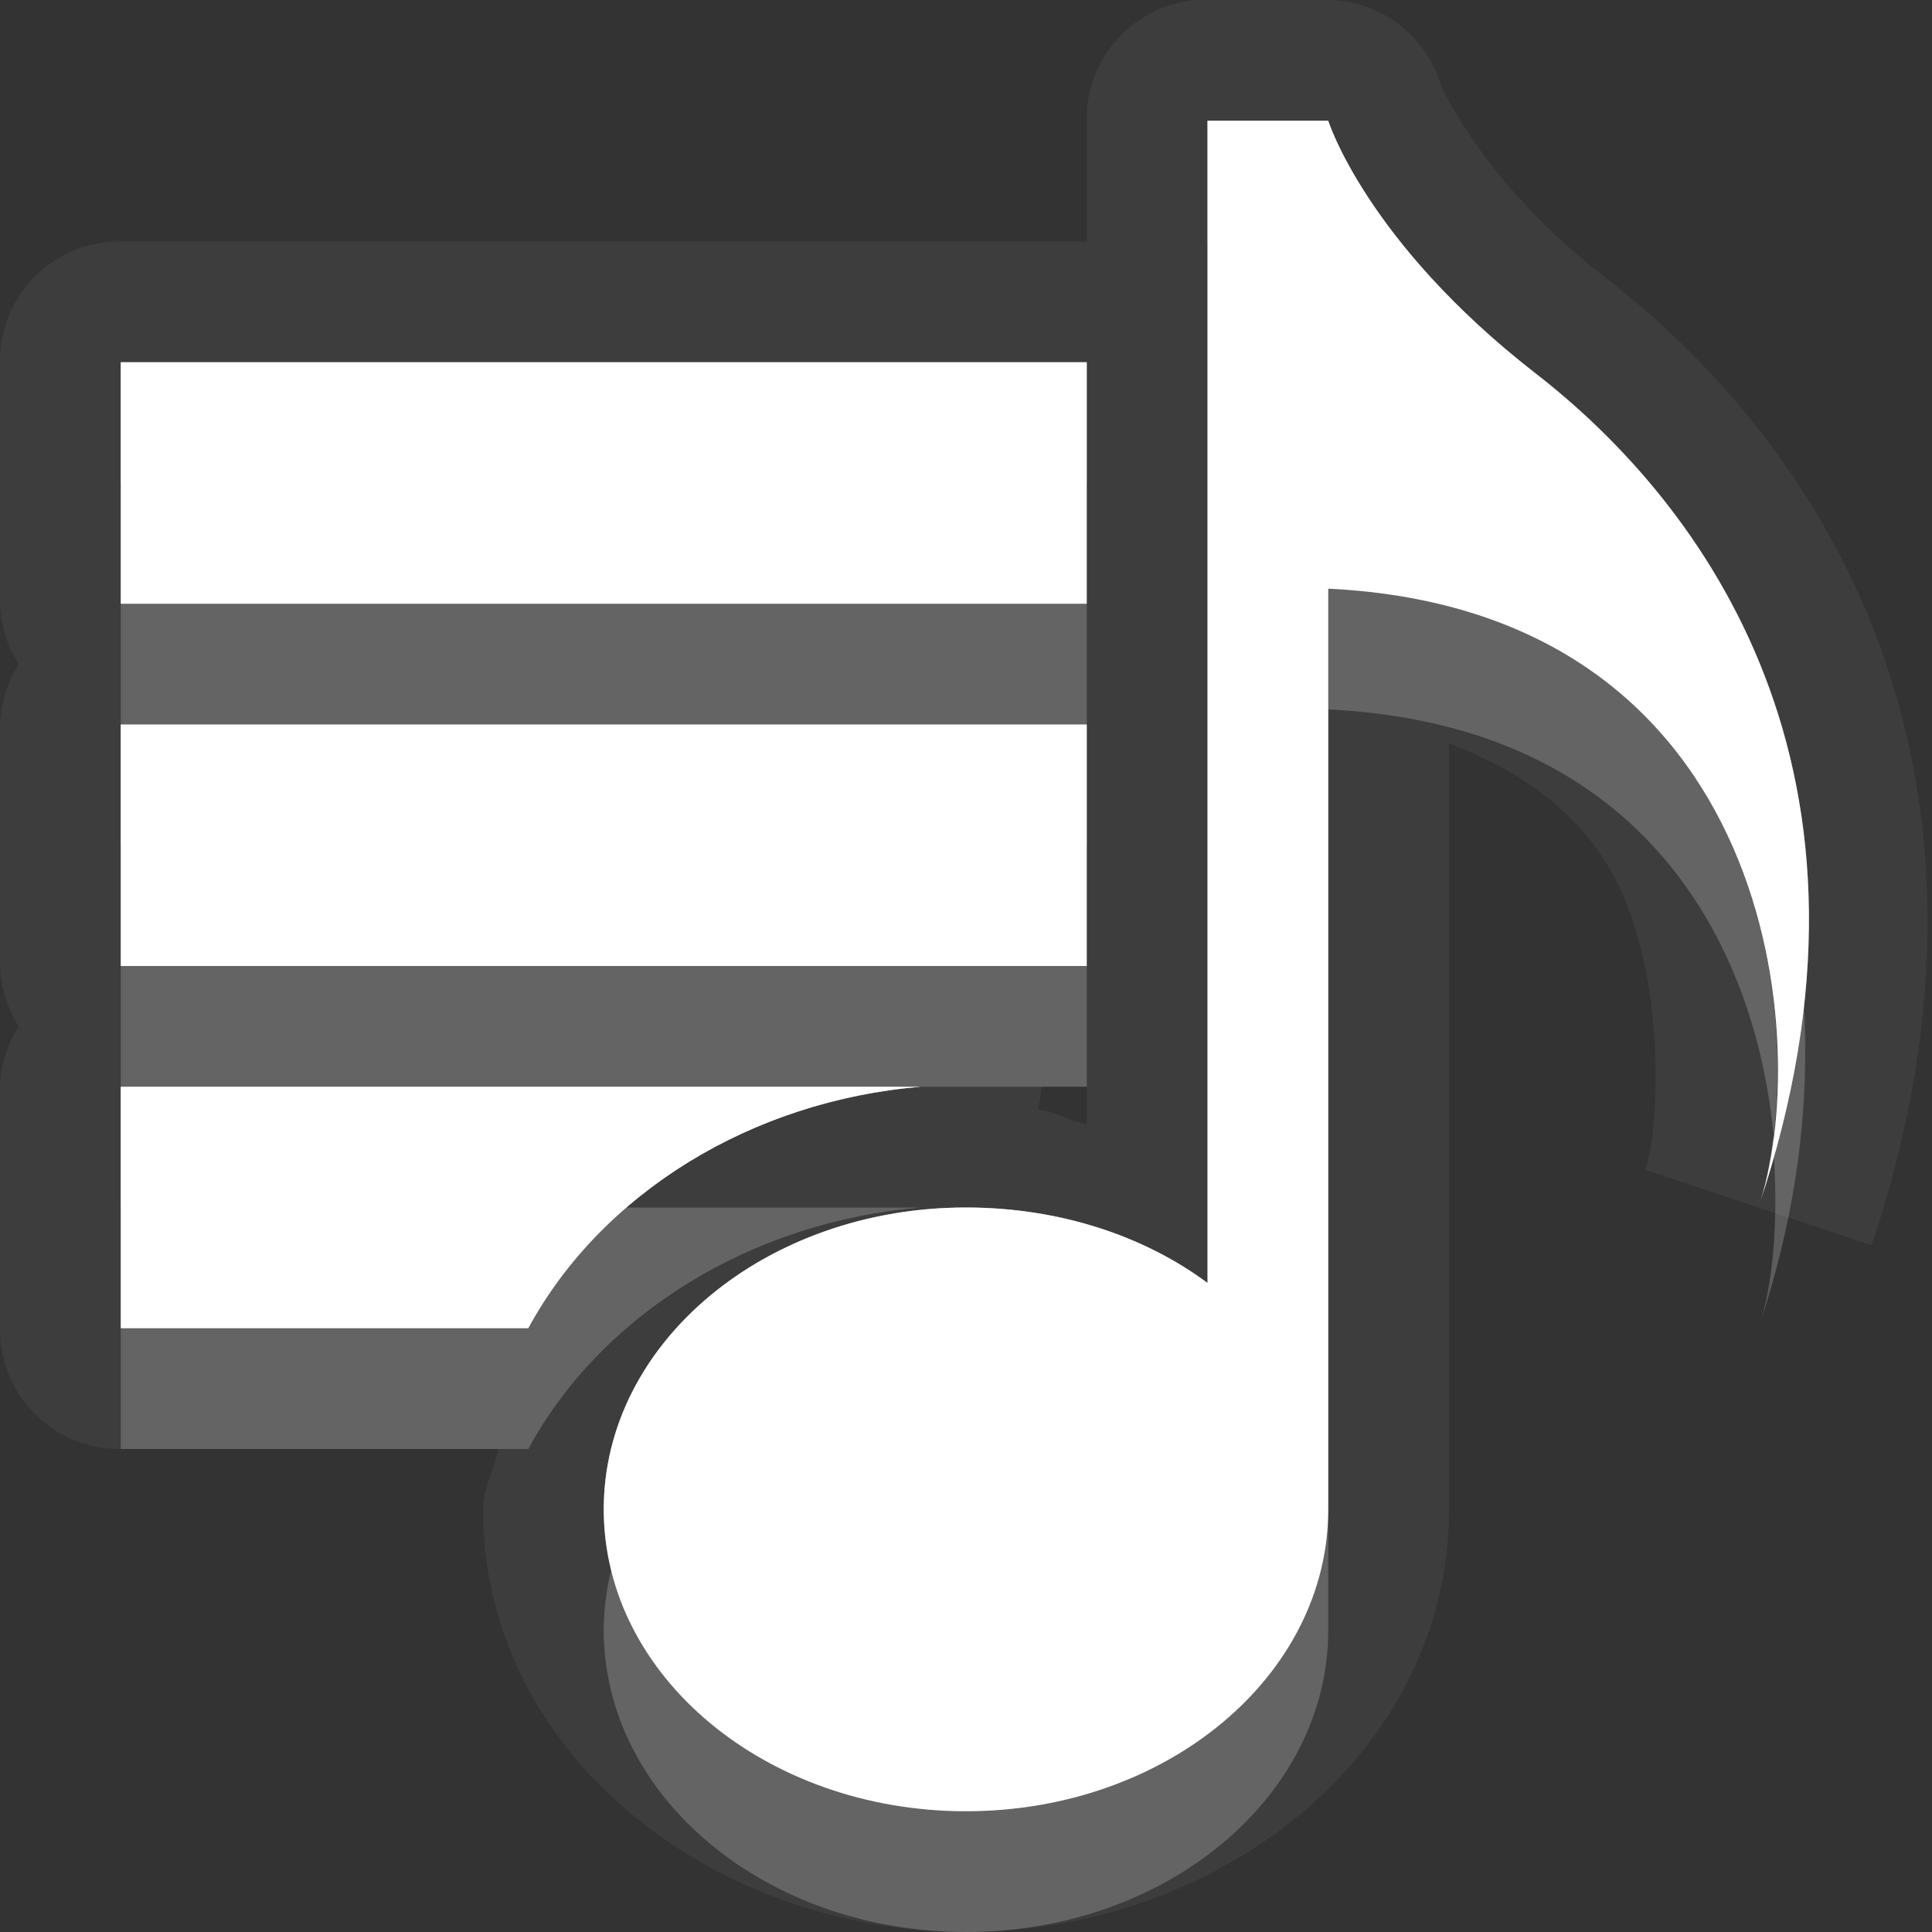 <?xml version="1.0" encoding="UTF-8" standalone="no"?>
<!-- Created with Inkscape (http://www.inkscape.org/) -->

<svg
   xmlns:dc="http://purl.org/dc/elements/1.1/"
   xmlns:cc="http://creativecommons.org/ns#"
   xmlns:rdf="http://www.w3.org/1999/02/22-rdf-syntax-ns#"
   xmlns:svg="http://www.w3.org/2000/svg"
   xmlns="http://www.w3.org/2000/svg"
   xmlns:xlink="http://www.w3.org/1999/xlink"
   xmlns:sodipodi="http://sodipodi.sourceforge.net/DTD/sodipodi-0.dtd"
   xmlns:inkscape="http://www.inkscape.org/namespaces/inkscape"
   width="16"
   height="16"
   id="svg2"
   sodipodi:version="0.32"
   inkscape:version="0.91 r"
   version="1.0"
   sodipodi:docname="music-library.svg"
   inkscape:output_extension="org.inkscape.output.svg.inkscape"
   inkscape:export-filename="/home/matt/.icons/Sirocco/scalable/mimetypes/text-plain.png"
   inkscape:export-xdpi="90"
   inkscape:export-ydpi="90"
   sodipodi:modified="true"
   style="display:inline">
  <rect width="100%" height="100%" fill="#333333" stroke="none"/>
  <sodipodi:namedview
     id="base"
     pagecolor="#838383"
     bordercolor="#cc0000"
     borderopacity="1"
     inkscape:pageopacity="1"
     inkscape:pageshadow="2"
     inkscape:zoom="25.4708"
     inkscape:cx="-9.527194"
     inkscape:cy="7.5001985"
     inkscape:document-units="px"
     inkscape:current-layer="layer1"
     width="128px"
     height="128px"
     inkscape:showpageshadow="false"
     inkscape:window-width="2560"
     inkscape:window-height="1542"
     inkscape:window-x="0"
     inkscape:window-y="30"
     showguides="true"
     inkscape:guide-bbox="true"
     showgrid="true"
     inkscape:window-maximized="1"
     borderlayer="true"
     inkscape:snap-global="true">
    <sodipodi:guide
       id="guide2226"
       position="32.637,117.998"
       orientation="horizontal" />
    <sodipodi:guide
       id="guide2230"
       position="110,57.402"
       orientation="vertical" />
    <sodipodi:guide
       id="guide2232"
       position="33.761"
       orientation="horizontal" />
    <sodipodi:guide
       id="guide2231"
       position="46.775"
       orientation="horizontal" />
    <inkscape:grid
       enabled="true"
       visible="true"
       id="grid3231"
       type="xygrid"
       empspacing="8"
       snapvisiblegridlinesonly="true" />
    <sodipodi:guide
       orientation="1,0"
       position="100,67.625"
       id="guide2713" />
    <sodipodi:guide
       orientation="1,0"
       position="9,0"
       id="guide3021" />
    <sodipodi:guide
       orientation="0,1"
       position="13,6"
       id="guide3023" />
  </sodipodi:namedview>
  <defs
     id="defs4">
    <linearGradient
       id="StandardGradient"
       gradientTransform="scale(0.922,1.085)"
       x1="11.999"
       y1="0.922"
       x2="11.999"
       y2="19.387"
       gradientUnits="userSpaceOnUse">
      <stop
         style="stop-color:#000000;stop-opacity:0.235;"
         offset="0"
         id="stop3283" />
      <stop
         style="stop-color:#000000;stop-opacity:0.549;"
         offset="1"
         id="stop2651" />
    </linearGradient>
    <radialGradient
       inkscape:collect="always"
       xlink:href="#StandardGradient"
       id="radialGradient3845"
       cx="9.111"
       cy="9.459"
       fx="9.111"
       fy="9.459"
       r="5"
       gradientTransform="matrix(2.152,7.3776368e-8,-5.4457487e-8,1.589,-10.5,-4.982)"
       gradientUnits="userSpaceOnUse" />
    <radialGradient
       inkscape:collect="always"
       xlink:href="#StandardGradient"
       id="radialGradient3855"
       cx="9"
       cy="10"
       fx="9"
       fy="10"
       r="5"
       gradientUnits="userSpaceOnUse"
       gradientTransform="matrix(2.2,-3.5999997e-8,1.9636362e-8,1.2,-10.8,-2)" />
    <radialGradient
       inkscape:collect="always"
       xlink:href="#StandardGradient"
       id="radialGradient3861"
       gradientUnits="userSpaceOnUse"
       gradientTransform="matrix(2.2,-3.5999997e-8,1.9636362e-8,1.2,-10.8,-2)"
       cx="9"
       cy="10"
       fx="9"
       fy="10"
       r="5" />
    <radialGradient
       inkscape:collect="always"
       xlink:href="#StandardGradient"
       id="radialGradient3865"
       gradientUnits="userSpaceOnUse"
       gradientTransform="matrix(2.2,-3.5999997e-8,1.9636362e-8,1.2,-10.8,-2)"
       cx="9"
       cy="10"
       fx="9"
       fy="10"
       r="5" />
    <radialGradient
       inkscape:collect="always"
       xlink:href="#StandardGradient"
       id="radialGradient3867"
       gradientUnits="userSpaceOnUse"
       gradientTransform="matrix(2.2,-3.5999997e-8,1.9636362e-8,1.2,-10.8,-2)"
       cx="9"
       cy="10"
       fx="9"
       fy="10"
       r="5" />
    <radialGradient
       inkscape:collect="always"
       xlink:href="#StandardGradient"
       id="radialGradient3833"
       gradientUnits="userSpaceOnUse"
       gradientTransform="matrix(1.574,3.9337567e-8,-2.8609139e-8,1.144,-5.162,-0.441)"
       cx="9"
       cy="9.997"
       fx="9"
       fy="9.997"
       r="6.991" />
    <radialGradient
       inkscape:collect="always"
       xlink:href="#StandardGradient"
       id="radialGradient3835"
       gradientUnits="userSpaceOnUse"
       gradientTransform="matrix(1.574,3.9337567e-8,-2.8609139e-8,1.144,-5.162,-1.441)"
       cx="9"
       cy="9.997"
       fx="9"
       fy="9.997"
       r="6.991" />
    <radialGradient
       inkscape:collect="always"
       xlink:href="#StandardGradient"
       id="radialGradient3842"
       gradientUnits="userSpaceOnUse"
       gradientTransform="matrix(1.574,3.9337567e-8,-2.8609139e-8,1.144,-5.162,-1.441)"
       cx="9"
       cy="9.997"
       fx="9"
       fy="9.997"
       r="6.991" />
    <radialGradient
       inkscape:collect="always"
       xlink:href="#StandardGradient"
       id="radialGradient3846"
       gradientUnits="userSpaceOnUse"
       gradientTransform="matrix(1.574,3.9337567e-8,-2.8609139e-8,1.144,-5.162,-1.441)"
       cx="9"
       cy="9.997"
       fx="9"
       fy="9.997"
       r="6.991" />
    <radialGradient
       inkscape:collect="always"
       xlink:href="#StandardGradient"
       id="radialGradient3848"
       gradientUnits="userSpaceOnUse"
       gradientTransform="matrix(1.574,3.9337567e-8,-2.8609139e-8,1.144,-5.162,-1.441)"
       cx="9"
       cy="9.997"
       fx="9"
       fy="9.997"
       r="6.991" />
    <radialGradient
       inkscape:collect="always"
       xlink:href="#StandardGradient"
       id="radialGradient3853"
       gradientUnits="userSpaceOnUse"
       gradientTransform="matrix(1.574,3.9337567e-8,-2.8609139e-8,1.144,-5.162,-0.441)"
       cx="9"
       cy="9.997"
       fx="9"
       fy="9.997"
       r="6.991" />
    <radialGradient
       inkscape:collect="always"
       xlink:href="#StandardGradient"
       id="radialGradient3857"
       gradientUnits="userSpaceOnUse"
       gradientTransform="matrix(1.574,3.9337567e-8,-2.8609139e-8,1.144,-5.162,-1.441)"
       cx="9"
       cy="9.997"
       fx="9"
       fy="9.997"
       r="6.991" />
    <radialGradient
       inkscape:collect="always"
       xlink:href="#StandardGradient"
       id="radialGradient3864"
       gradientUnits="userSpaceOnUse"
       gradientTransform="matrix(1.574,3.9337567e-8,-2.8609139e-8,1.144,-5.162,-1.441)"
       cx="9"
       cy="9.997"
       fx="9"
       fy="9.997"
       r="6.991" />
    <radialGradient
       inkscape:collect="always"
       xlink:href="#StandardGradient"
       id="radialGradient3868"
       gradientUnits="userSpaceOnUse"
       gradientTransform="matrix(1.574,3.9337567e-8,-2.8609139e-8,1.144,-5.162,-1.441)"
       cx="9"
       cy="9.997"
       fx="9"
       fy="9.997"
       r="6.991" />
  </defs>
  <g
     style="display:inline"
     inkscape:label="Calque 1"
     id="layer1"
     inkscape:groupmode="layer">
    <path
       style="fill:#ffffff;fill-opacity:1;stroke:none;display:inline;opacity:0.05"
       d="M 9.906 0 A 0.989 0.989 0 0 0 9 1 L 9 2 L 1 2 A 0.989 0.989 0 0 0 0 3 L 0 5 A 0.989 0.989 0 0 0 0.156 5.5 A 0.989 0.989 0 0 0 0 6 L 0 8 A 0.989 0.989 0 0 0 0.156 8.5 A 0.989 0.989 0 0 0 0 9 L 0 11 A 0.989 0.989 0 0 0 1 12 L 4.125 12 C 4.096 12.171 4 12.32 4 12.5 C 4 14.522 5.898 16 8 16 C 10.102 16 12 14.522 12 12.5 L 12 6.156 C 12.709 6.427 13.188 6.835 13.438 7.406 C 13.798 8.232 13.737 9.364 13.625 9.688 L 14.562 10 C 15.011 8.7 14.742 5.057 11 4.875 L 11 12.5 C 11 13.881 9.657 15 8 15 C 6.343 15 5 13.881 5 12.5 C 5 11.119 6.343 10 8 10 C 8.766 10 9.47 10.231 10 10.625 L 10 1 L 11 1 C 11 1 11.313 2.002 12.719 3.094 C 14.1 4.166 15.777 6.391 14.562 10 L 15.5 10.312 C 16.171 8.319 16.052 6.601 15.531 5.25 C 15.01 3.899 14.112 2.933 13.312 2.312 C 12.697 1.835 12.354 1.395 12.156 1.094 C 11.959 0.793 11.938 0.719 11.938 0.719 A 0.989 0.989 0 0 0 11 0 L 10 0 A 0.989 0.989 0 0 0 9.906 0 z M 1 3 L 9 3 L 9 5 L 1 5 L 1 3 z M 1 6 L 9 6 L 9 8 L 1 8 L 1 6 z M 1 9 L 7.625 9 C 6.227 9.117 4.984 9.878 4.375 11 L 1 11 L 1 9 z M 8.625 9 L 9 9 L 9 9.312 C 8.86 9.279 8.739 9.208 8.594 9.188 A 0.989 0.989 0 0 0 8.625 9 z "
       id="path3866" />
    <path
       style="opacity:1;fill:#ffffff;fill-opacity:1;stroke:none;display:inline"
       d="M 10 1 L 10 10.625 C 9.47 10.231 8.766 10 8 10 C 6.343 10 5 11.119 5 12.5 C 5 13.881 6.343 15 8 15 C 9.657 15 11 13.881 11 12.5 L 11 4.875 C 14.742 5.057 15.011 8.7 14.562 10 C 15.777 6.391 14.1 4.166 12.719 3.094 C 11.313 2.002 11 1 11 1 L 10 1 z M 1 3 L 1 5 L 9 5 L 9 3 L 1 3 z M 1 6 L 1 8 L 9 8 L 9 6 L 1 6 z M 1 9 L 1 11 L 4.375 11 C 4.984 9.878 6.227 9.117 7.625 9 L 1 9 z "
       id="path3029" />
    <path
       style="opacity:0.3;fill:#ffffff;fill-opacity:1;stroke:none;display:inline"
       d="M 10 1 L 10 10.625 C 9.47 10.231 8.766 10 8 10 C 6.343 10 5 11.119 5 12.5 C 5 13.881 6.343 15 8 15 C 9.657 15 11 13.881 11 12.5 L 11 4.875 C 14.742 5.057 15.011 8.7 14.562 10 C 15.777 6.391 14.1 4.166 12.719 3.094 C 11.313 2.002 11 1 11 1 L 10 1 z M 10.438 1.438 L 10.75 1.438 C 10.808 1.572 10.806 1.627 10.969 1.875 C 11.247 2.299 11.727 2.862 12.469 3.438 C 13.112 3.937 13.814 4.7 14.219 5.75 C 14.254 5.841 14.251 5.967 14.281 6.062 C 13.635 5.195 12.594 4.513 11.031 4.438 A 0.432 0.432 0 0 0 10.562 4.875 L 10.562 12.5 C 10.562 13.601 9.462 14.562 8 14.562 C 6.538 14.562 5.438 13.601 5.438 12.5 C 5.438 11.399 6.538 10.438 8 10.438 C 8.68 10.438 9.302 10.636 9.75 10.969 A 0.432 0.432 0 0 0 10.438 10.625 L 10.438 1.438 z M 1 3 L 1 5 L 9 5 L 9 3 L 1 3 z M 1.438 3.438 L 8.562 3.438 L 8.562 4.562 L 1.438 4.562 L 1.438 3.438 z M 1 6 L 1 8 L 9 8 L 9 6 L 1 6 z M 1.438 6.438 L 8.562 6.438 L 8.562 7.562 L 1.438 7.562 L 1.438 6.438 z M 1 9 L 1 11 L 4.375 11 C 4.984 9.878 6.227 9.117 7.625 9 L 1 9 z M 1.438 9.438 L 5.25 9.438 C 4.812 9.747 4.442 10.115 4.156 10.562 L 1.438 10.562 L 1.438 9.438 z "
       id="path3838" />
    <path
       style="opacity:0.3;fill:#ffffff;fill-opacity:1;stroke:none;display:inline"
       d="M 10 1 L 10 2 L 11 2 C 11 2 11.313 3.002 12.719 4.094 C 13.709 4.863 14.818 6.243 14.938 8.281 C 15.202 5.676 13.864 3.983 12.719 3.094 C 11.313 2.002 11 1 11 1 L 10 1 z M 1 3 L 1 4 L 9 4 L 9 3 L 1 3 z M 1 6 L 1 7 L 9 7 L 9 6 L 1 6 z M 1 9 L 1 10 L 5.188 10 C 5.839 9.436 6.696 9.078 7.625 9 L 1 9 z M 14.688 9.406 C 14.659 9.631 14.619 9.837 14.562 10 C 14.616 9.84 14.645 9.686 14.688 9.531 C 14.685 9.492 14.691 9.446 14.688 9.406 z M 8 10 C 6.343 10 5 11.119 5 12.5 C 5 12.673 5.023 12.837 5.062 13 C 5.342 11.861 6.55 11 8 11 C 8.766 11 9.47 11.231 10 11.625 L 10 10.625 C 9.47 10.231 8.766 10 8 10 z "
       id="path3829" />
    <path
       style="fill:#ffffff;fill-opacity:1;stroke:none;display:inline;opacity:0.2"
       d="M 11 4.875 L 11 5.875 C 13.65 6.004 14.543 7.867 14.688 9.406 C 14.885 7.835 14.274 5.034 11 4.875 z M 1 5 L 1 6 L 9 6 L 9 5 L 1 5 z M 1 8 L 1 9 L 7.625 9 L 9 9 L 9 8 L 1 8 z M 14.938 8.281 C 14.897 8.679 14.81 9.09 14.688 9.531 C 14.728 10.118 14.685 10.645 14.562 11 C 14.906 9.978 14.985 9.086 14.938 8.281 z M 5.188 10 C 4.859 10.284 4.579 10.624 4.375 11 L 1 11 L 1 12 L 4.375 12 C 4.984 10.878 6.227 10.117 7.625 10 L 5.188 10 z M 11 12.5 C 11 13.881 9.657 15 8 15 C 6.55 15 5.342 14.139 5.062 13 C 5.023 13.163 5 13.327 5 13.5 C 5 14.881 6.343 16 8 16 C 9.657 16 11 14.881 11 13.5 L 11 12.5 z "
       id="path3851" />
  </g>
</svg>
